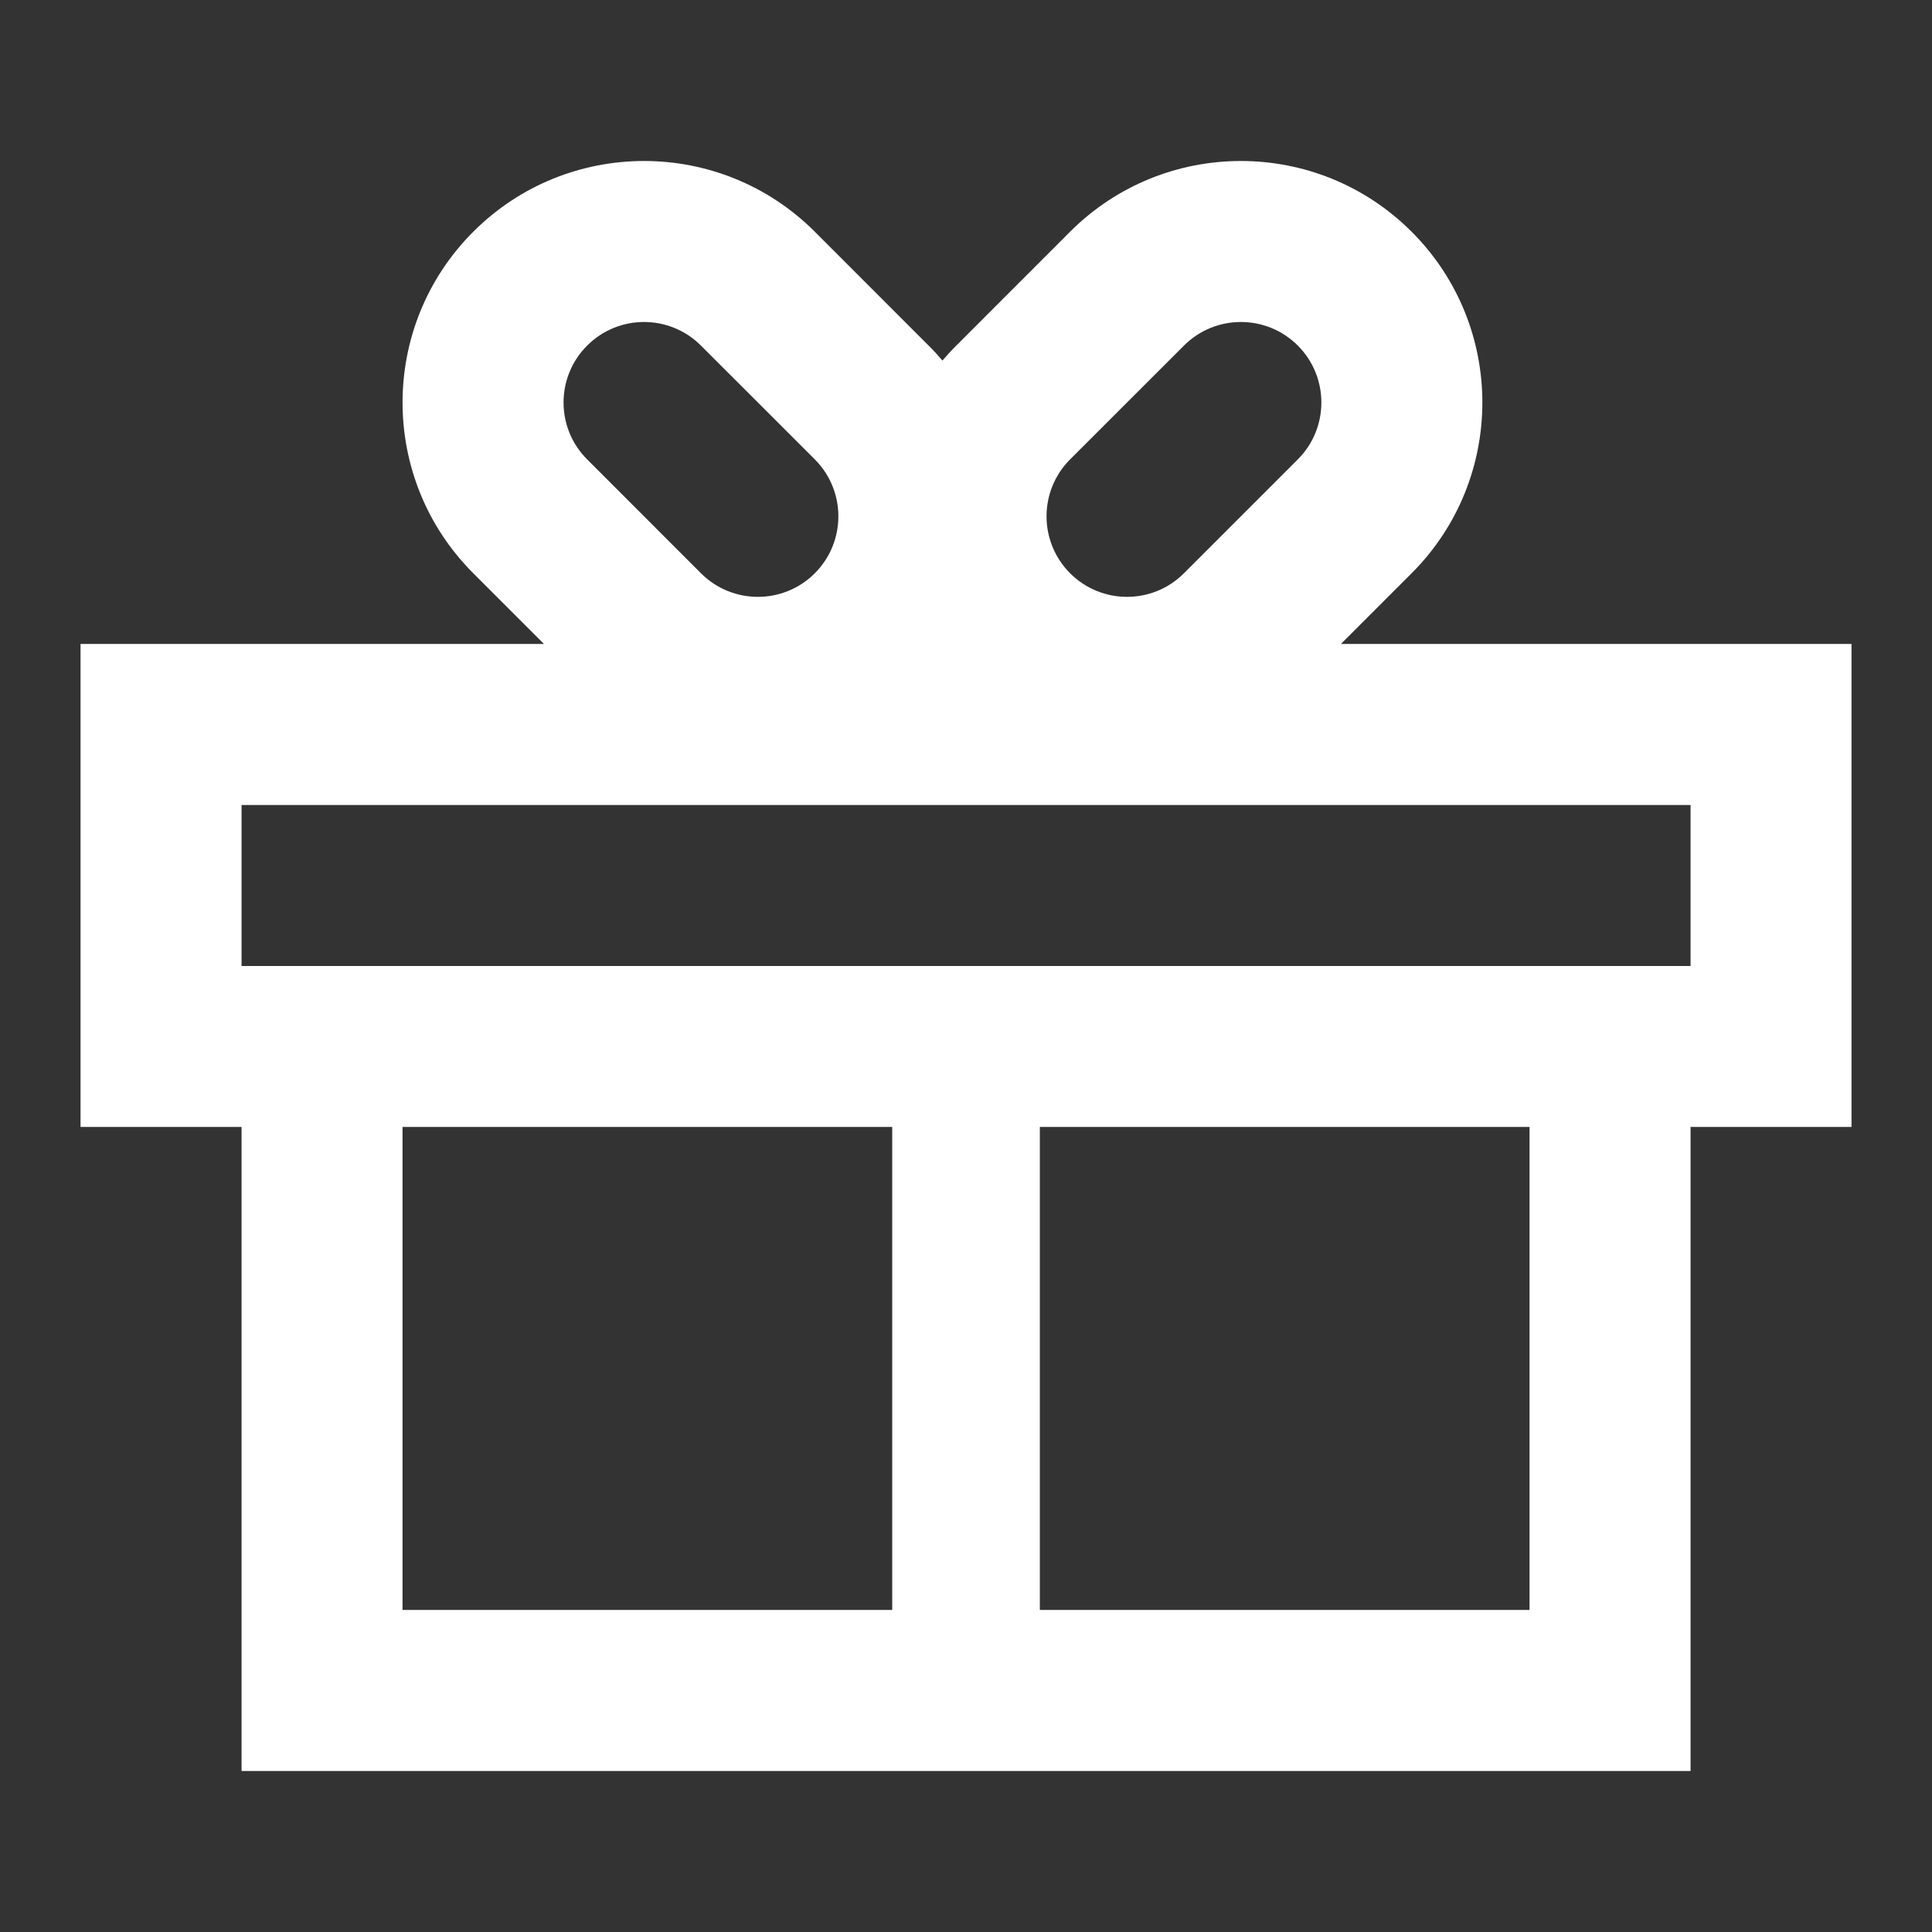 <svg width="32" height="32" viewBox="0 0 32 32" fill="none" xmlns="http://www.w3.org/2000/svg">
<rect x="0" y="0" width="32" height="32" fill="#333333" stroke="none"/>
<path fill-rule="evenodd" clip-rule="evenodd" d="M23.381 3.838C21.819 2.276 19.287 2.276 17.724 3.838L15.839 5.724C15.758 5.804 15.682 5.887 15.61 5.972C15.538 5.887 15.462 5.804 15.381 5.724L13.496 3.838C11.934 2.276 9.401 2.276 7.839 3.838C6.277 5.4 6.277 7.933 7.839 9.495L9.01 10.666H1.334V18.666H4.001V29.333H28.001V18.666H30.667V10.666H22.21L23.381 9.495C24.943 7.933 24.943 5.4 23.381 3.838ZM19.61 9.495L21.496 7.609C22.016 7.089 22.016 6.244 21.496 5.724C20.975 5.203 20.131 5.203 19.61 5.724L17.724 7.609C17.204 8.13 17.204 8.974 17.724 9.495C18.245 10.016 19.089 10.016 19.61 9.495ZM13.496 7.609L11.61 5.724C11.089 5.203 10.245 5.203 9.725 5.724C9.204 6.244 9.204 7.089 9.725 7.609L11.61 9.495C12.131 10.016 12.975 10.016 13.496 9.495C14.016 8.974 14.016 8.13 13.496 7.609ZM28.001 13.333V16H4.001V13.333H28.001ZM17.223 18.666H25.334V26.666H17.223V18.666ZM14.778 18.666V26.666H6.667V18.666H14.778Z" fill="white"/>
</svg>
